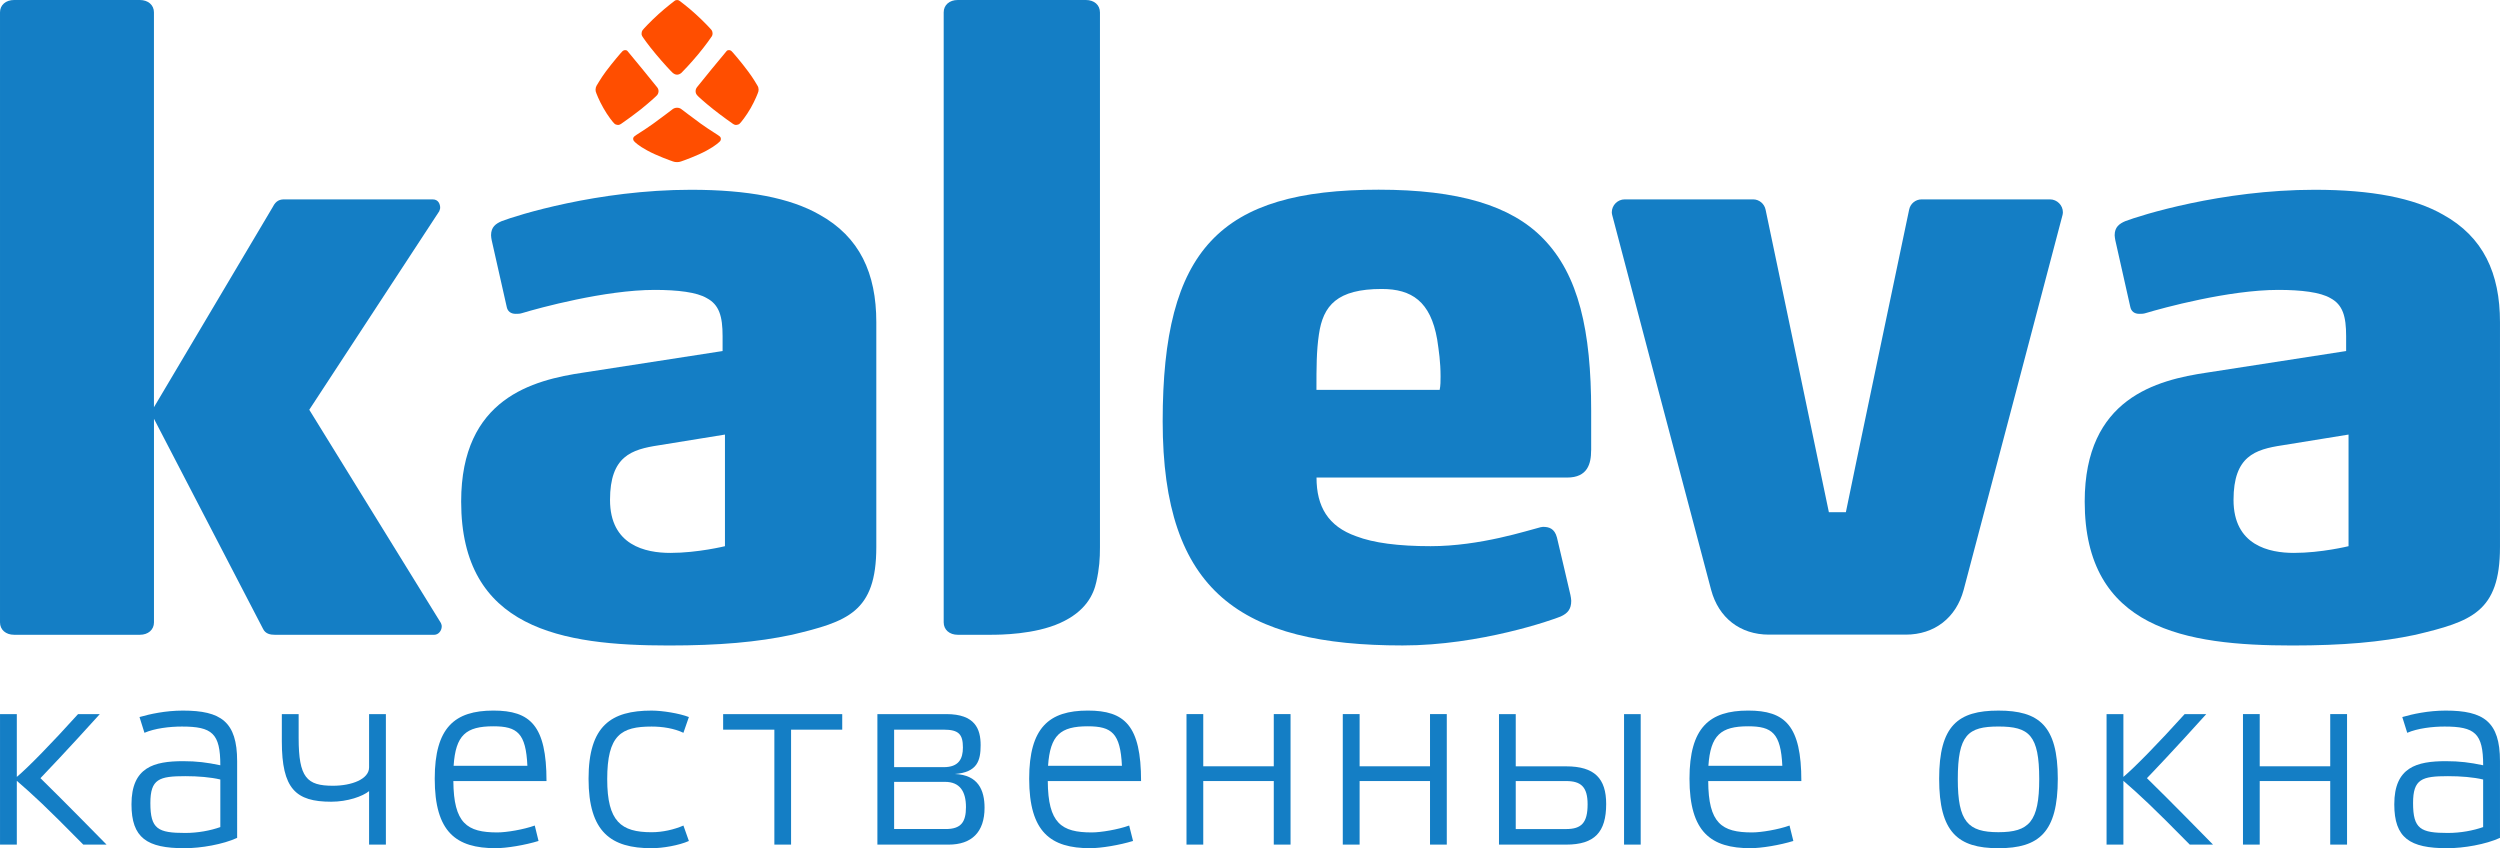 <?xml version="1.0" encoding="utf-8"?>
<!-- Generator: Adobe Illustrator 15.0.0, SVG Export Plug-In . SVG Version: 6.00 Build 0)  -->
<!DOCTYPE svg PUBLIC "-//W3C//DTD SVG 1.1//EN" "http://www.w3.org/Graphics/SVG/1.1/DTD/svg11.dtd">
<svg version="1.1" id="Layer_1" xmlns="http://www.w3.org/2000/svg" xmlns:xlink="http://www.w3.org/1999/xlink" x="0px" y="0px"
	 width="168px" height="57px" viewBox="-38.645 -11.49 168 57" enable-background="new -38.645 -11.49 168 57" xml:space="preserve"
	>
<g>
	<path fill="#147EC5" d="M14.577,31.166c-2.339,0.498-4.894,0.721-8.279,0.721c-7.176,0-13.953-1.111-13.953-9.672
		c0-6.947,4.834-8.166,8.224-8.668L9.913,12.1v-1.001c0-1.333-0.227-2.112-1.064-2.556c-0.66-0.394-1.943-0.552-3.504-0.552
		c-3.328,0-7.779,1.219-8.89,1.555C-3.713,9.6-3.823,9.6-3.987,9.6c-0.333,0-0.558-0.167-0.614-0.501c0,0-0.988-4.364-1.002-4.445
		c-0.017-0.093-0.043-0.228-0.043-0.335c0-0.556,0.32-0.778,0.712-0.947c0.996-0.384,6.448-2.109,12.726-2.109
		c3.836,0,6.669,0.554,8.617,1.663c2.718,1.501,3.834,3.951,3.834,7.234v15.114C20.242,29.662,18.297,30.276,14.577,31.166z
		 M10.071,17.713l-4.447,0.721c-1.829,0.279-3.276,0.725-3.276,3.67c0,3.059,2.388,3.561,4.057,3.561
		c1.835,0,3.667-0.451,3.667-0.451V17.713z"/>
	<path fill="#147EC5" d="M68.278,18.774c0,0.883-0.224,1.828-1.614,1.828H49.825c0,1.947,0.775,3.277,2.666,3.945
		c1.168,0.449,2.84,0.666,5.001,0.666c3.338,0,6.509-1.055,7.393-1.275l0.158-0.023c0.392,0,0.777,0.1,0.938,0.713
		c0,0,0.892,3.766,0.907,3.865c0.021,0.105,0.054,0.283,0.054,0.391c0,0.555-0.235,0.844-0.714,1.057
		c-0.49,0.207-5.394,1.943-10.618,1.943c-10.842,0-16.123-3.559-16.123-15.062c0-11.562,3.836-15.565,14.509-15.565
		c5.337,0,8.894,1.052,11.055,3.278c2.4,2.45,3.231,6.224,3.231,11.565v2.674H68.278z M58.161,13.819
		c0-0.997-0.113-1.721-0.228-2.502c-0.445-2.556-1.719-3.388-3.723-3.388c-3,0-3.943,1.109-4.224,3.054
		c-0.166,1.113-0.166,2.223-0.166,3.728h8.28C58.161,14.435,58.161,14.099,58.161,13.819z"/>
	<path fill="#147EC5" d="M-9.014,30.381l-8.848-14.335l8.743-13.354c0-0.054,0.053-0.114,0.053-0.22c0-0.224-0.108-0.563-0.5-0.563
		h-9.693h-0.281c-0.273,0-0.552,0.062-0.771,0.503L-28.3,15.876V-10.66c0-0.494-0.394-0.83-0.946-0.83h-8.451
		c-0.558,0-0.948,0.335-0.948,0.83v40.993c0,0.498,0.391,0.834,0.948,0.834h8.453c0.553,0,0.946-0.336,0.946-0.834V16.653
		l7.333,14.123c0.164,0.336,0.5,0.391,0.778,0.391h10.728c0.274,0,0.498-0.273,0.498-0.559C-8.961,30.551-8.961,30.502-9.014,30.381
		z"/>
	<path fill="#147EC5" d="M35.271-10.66c0-0.494-0.386-0.83-0.942-0.83h-8.614c-0.554,0-0.944,0.335-0.944,0.83v40.993
		c0,0.498,0.39,0.834,0.944,0.834c0,0,1.547,0,2.196,0c0.65,0,2.979-0.016,4.698-0.799c1.71-0.771,2.232-1.898,2.42-2.756
		c0.204-0.912,0.243-1.561,0.243-2.312V-10.66z"/>
	<path fill="#147EC5" d="M123.681,31.166c-2.34,0.498-4.895,0.721-8.284,0.721c-7.173,0-13.95-1.111-13.95-9.672
		c0-6.947,4.839-8.166,8.227-8.668l9.341-1.447v-1.001c0-1.333-0.224-2.112-1.057-2.556c-0.672-0.394-1.945-0.552-3.5-0.552
		c-3.334,0-7.784,1.219-8.897,1.555C105.394,9.6,105.282,9.6,105.117,9.6c-0.332,0-0.556-0.167-0.614-0.501
		c0,0-0.979-4.364-0.999-4.445c-0.012-0.093-0.044-0.228-0.044-0.335c0-0.556,0.322-0.778,0.714-0.947
		c1.001-0.384,6.449-2.109,12.727-2.109c3.837,0,6.667,0.554,8.612,1.663c2.726,1.501,3.841,3.951,3.841,7.234v15.114
		C129.353,29.662,127.399,30.276,123.681,31.166z M119.176,17.713l-4.45,0.721c-1.831,0.279-3.278,0.725-3.278,3.67
		c0,3.059,2.393,3.561,4.06,3.561c1.834,0,3.669-0.451,3.669-0.451V17.713z"/>
	<path fill="#147EC5" d="M99.113,1.908h-8.624c-0.413,0-0.764,0.293-0.841,0.696c-0.008,0.027-4.187,19.946-4.25,20.325h-1.143
		c-0.069-0.377-4.246-20.298-4.252-20.325c-0.079-0.401-0.432-0.696-0.837-0.696h-8.632c-0.473,0-0.866,0.394-0.866,0.868
		c0,0.058,0.014,0.116,0.023,0.169c0.043,0.189,6.106,23.189,6.654,25.212c0.499,1.863,1.942,3,3.885,3h9.189
		c1.938,0,3.386-1.135,3.891-3c0.535-2.023,6.611-25.023,6.65-25.212c0.008-0.054,0.021-0.112,0.021-0.169
		C99.983,2.302,99.587,1.908,99.113,1.908z"/>
	<g>
		<path fill="#FF4E00" d="M9.739-2.309C9.644-2.406,9.085-2.722,8.466-3.166C7.836-3.619,7.23-4.097,7.161-4.142
			C7.082-4.211,6.969-4.25,6.853-4.25S6.626-4.211,6.541-4.142C6.476-4.097,5.867-3.619,5.233-3.166
			C4.617-2.722,4.051-2.4,3.965-2.309c-0.043,0.042-0.068,0.098-0.06,0.162c0,0.046,0.017,0.092,0.046,0.129
			c0.031,0.054,0.326,0.334,0.894,0.637C5.5-1.02,6.432-0.692,6.58-0.64c0.083,0.033,0.173,0.044,0.273,0.044
			c0.095,0,0.188-0.013,0.265-0.044C7.273-0.692,8.2-1.02,8.844-1.373c0.58-0.311,0.875-0.59,0.914-0.645
			C9.78-2.056,9.796-2.101,9.8-2.147C9.804-2.207,9.78-2.268,9.739-2.309z"/>
		<path fill="#FF4E00" d="M4.508-9.065c0.028,0.06,0.42,0.619,0.913,1.204c0.502,0.605,1.045,1.185,1.14,1.266
			C6.642-6.528,6.74-6.472,6.853-6.472S7.07-6.528,7.147-6.595c0.09-0.081,0.64-0.66,1.136-1.258
			c0.49-0.592,0.881-1.151,0.915-1.211c0.028-0.048,0.043-0.118,0.042-0.189c0-0.077-0.026-0.15-0.063-0.21
			c-0.043-0.062-0.522-0.581-1.073-1.078c-0.514-0.471-1.066-0.882-1.083-0.892c-0.047-0.039-0.104-0.056-0.164-0.056
			c-0.066,0-0.128,0.019-0.172,0.056c-0.003,0.01-0.561,0.421-1.076,0.892c-0.552,0.498-1.031,1.017-1.073,1.078
			C4.494-9.405,4.47-9.325,4.47-9.254C4.462-9.181,4.474-9.123,4.508-9.065z"/>
	</g>
	<g>
		<g>
			<g>
				<path fill="#FF4E00" d="M4.437-4.157c0.559-0.452,1.021-0.87,1.083-0.947c0.043-0.046,0.07-0.122,0.083-0.191
					c0.006-0.029,0.006-0.05,0.006-0.072c0-0.11-0.043-0.201-0.111-0.278c-0.063-0.092-1.92-2.359-1.983-2.423
					C3.473-8.11,3.416-8.124,3.354-8.124C3.297-8.12,3.243-8.096,3.196-8.06C3.131-8.006,2.528-7.302,2.062-6.678
					C1.714-6.206,1.482-5.785,1.444-5.731C1.403-5.656,1.376-5.558,1.376-5.467c0,0.042,0.006,0.081,0.012,0.122
					C1.414-5.241,1.612-4.738,1.9-4.236c0.292,0.524,0.666,0.997,0.756,1.065c0.058,0.048,0.134,0.069,0.211,0.077
					C2.945-3.09,3.017-3.115,3.077-3.156C3.137-3.193,3.814-3.669,4.437-4.157z"/>
			</g>
			<g>
				<path fill="#FF4E00" d="M9.275-4.157C8.709-4.609,8.242-5.027,8.19-5.104C8.147-5.151,8.115-5.226,8.103-5.295
					c-0.003-0.029-0.003-0.05-0.003-0.072c0-0.11,0.043-0.201,0.105-0.278c0.062-0.092,1.918-2.359,1.985-2.423
					c0.04-0.042,0.099-0.056,0.162-0.056c0.06,0.004,0.117,0.027,0.156,0.064c0.065,0.054,0.671,0.758,1.13,1.381
					c0.354,0.473,0.587,0.893,0.62,0.947c0.05,0.075,0.075,0.173,0.075,0.264c0,0.042-0.008,0.081-0.014,0.122
					c-0.026,0.104-0.228,0.607-0.512,1.109c-0.298,0.524-0.673,0.997-0.758,1.065c-0.059,0.048-0.134,0.069-0.215,0.077
					c-0.079,0.004-0.148-0.021-0.209-0.062C10.57-3.193,9.891-3.669,9.275-4.157z"/>
			</g>
		</g>
	</g>
	<path fill="#147EC5" d="M-22.708,44.815c-0.952,0.438-2.428,0.695-3.541,0.695c-2.519,0-3.56-0.684-3.56-2.951
		c0-2.496,1.511-2.898,3.474-2.898c0.916,0,1.595,0.086,2.496,0.275c0-2.15-0.551-2.602-2.581-2.602
		c-0.838,0-1.824,0.121-2.518,0.42l-0.332-1.059c0.682-0.195,1.733-0.434,2.914-0.434c2.558,0,3.647,0.746,3.647,3.4V44.815z
		 M-23.839,44.09v-3.197c-0.642-0.154-1.489-0.225-2.354-0.225c-1.758,0-2.347,0.189-2.347,1.807c0,1.746,0.501,2.01,2.347,2.01
		C-25.346,44.483-24.515,44.328-23.839,44.09z"/>
	<path fill="#147EC5" d="M-19.706,38.33v-1.832h1.13v1.604c0,2.67,0.552,3.211,2.305,3.211c1.253,0,2.428-0.441,2.428-1.234v-3.58
		h1.129v8.77h-1.129v-3.596c-0.43,0.35-1.436,0.713-2.548,0.713C-18.774,42.385-19.706,41.52-19.706,38.33z"/>
	<path fill="#147EC5" d="M-1.92,40.996h-6.26c0.021,2.848,0.92,3.453,2.954,3.453c0.62,0,1.77-0.193,2.517-0.463l0.254,1.037
		c-0.901,0.279-2.151,0.486-2.88,0.486c-2.658,0-4.096-1.076-4.096-4.668c0-3.438,1.338-4.58,3.943-4.58
		C-3.007,36.26-1.92,37.266-1.92,40.996z M-8.162,39.973h4.957c-0.099-2.188-0.67-2.656-2.284-2.656
		C-7.334,37.317-8.026,37.905-8.162,39.973z"/>
	<path fill="#147EC5" d="M7.648,45.024c-0.666,0.297-1.757,0.486-2.506,0.486c-2.721,0-4.236-1.076-4.236-4.668
		c0-3.576,1.529-4.58,4.236-4.58c0.732,0,1.876,0.188,2.506,0.434l-0.367,1.059c-0.627-0.299-1.407-0.42-2.139-0.42
		c-2.043,0-2.982,0.561-2.982,3.539c0,2.855,0.938,3.562,2.982,3.562c0.749,0,1.512-0.178,2.139-0.449L7.648,45.024z"/>
	<path fill="#147EC5" d="M14.516,45.268h-1.124v-7.725H9.95V36.5h8.003v1.043h-3.438V45.268z"/>
	<path fill="#147EC5" d="M27.517,42.791c0,1.643-0.871,2.477-2.412,2.477h-4.789v-8.77h4.635c1.928,0,2.303,0.996,2.303,2.086
		c0,1.041-0.22,1.822-1.734,1.939C27.083,40.58,27.517,41.604,27.517,42.791z M26.063,38.742c0-0.887-0.283-1.199-1.286-1.199H21.44
		v2.52h3.336C25.78,40.063,26.063,39.506,26.063,38.742z M26.268,42.75c0-1.064-0.42-1.699-1.406-1.699H21.44v3.17h3.475
		C25.937,44.221,26.268,43.752,26.268,42.75z"/>
	<path fill="#147EC5" d="M38.035,40.996h-6.269c0.016,2.848,0.921,3.453,2.954,3.453c0.622,0,1.768-0.193,2.515-0.463l0.261,1.037
		c-0.905,0.279-2.154,0.486-2.882,0.486c-2.65,0-4.098-1.076-4.098-4.668c0-3.438,1.338-4.58,3.939-4.58
		C36.938,36.26,38.035,37.266,38.035,40.996z M31.784,39.973h4.965c-0.105-2.188-0.676-2.656-2.293-2.656
		C32.615,37.317,31.926,37.905,31.784,39.973z"/>
	<path fill="#147EC5" d="M42.214,40.996v4.271h-1.126v-8.77h1.126v3.508h4.739v-3.508h1.127v8.77h-1.127v-4.271H42.214z"/>
	<path fill="#147EC5" d="M52.721,40.996v4.271H51.59v-8.77h1.131v3.508h4.731v-3.508h1.127v8.77h-1.127v-4.271H52.721z"/>
	<path fill="#147EC5" d="M66.601,40.008c1.91,0,2.689,0.818,2.689,2.531c0,1.895-0.779,2.729-2.689,2.729h-4.514v-8.77h1.126v3.508
		h3.388V40.008z M68.042,42.559c0-1.18-0.457-1.562-1.441-1.562h-3.388v3.225h3.388C67.625,44.221,68.042,43.809,68.042,42.559z
		 M71.61,45.268h-1.119v-8.77h1.119V45.268z"/>
	<path fill="#147EC5" d="M82.406,40.996h-6.259c0.012,2.848,0.911,3.453,2.946,3.453c0.623,0,1.769-0.193,2.518-0.463l0.257,1.037
		c-0.901,0.279-2.151,0.486-2.879,0.486c-2.656,0-4.1-1.076-4.1-4.668c0-3.438,1.339-4.58,3.943-4.58
		C81.314,36.26,82.406,37.266,82.406,40.996z M76.159,39.973h4.968c-0.103-2.188-0.681-2.656-2.292-2.656
		C76.996,37.317,76.301,37.905,76.159,39.973z"/>
	<path fill="#147EC5" d="M95.648,45.51c-2.729,0-3.982-1.076-3.982-4.668c0-3.576,1.273-4.58,3.982-4.58
		c2.724,0,3.991,1.006,3.991,4.58C99.639,44.434,98.391,45.51,95.648,45.51z M95.648,37.332c-2.049,0-2.729,0.561-2.729,3.539
		c0,2.855,0.68,3.562,2.729,3.562c2.064,0,2.743-0.705,2.743-3.562C98.391,37.895,97.712,37.332,95.648,37.332z"/>
	<path fill="#147EC5" d="M113.208,40.996v4.271h-1.125v-8.77h1.125v3.508h4.738v-3.508h1.13v8.77h-1.13v-4.271H113.208z"/>
	<path fill="#147EC5" d="M129.353,44.815c-0.957,0.438-2.433,0.695-3.548,0.695c-2.512,0-3.554-0.684-3.554-2.951
		c0-2.496,1.509-2.898,3.469-2.898c0.922,0,1.604,0.086,2.504,0.275c0-2.15-0.556-2.602-2.593-2.602c-0.829,0-1.817,0.121-2.51,0.42
		l-0.332-1.059c0.674-0.195,1.736-0.434,2.915-0.434c2.555,0,3.65,0.746,3.65,3.4v5.152H129.353z M128.222,44.09v-3.197
		c-0.646-0.154-1.497-0.225-2.367-0.225c-1.747,0-2.342,0.189-2.342,1.807c0,1.746,0.508,2.01,2.342,2.01
		C126.708,44.483,127.543,44.328,128.222,44.09z"/>
	<path fill="#147EC5" d="M-33.048,45.268c-2.571-2.609-3.355-3.324-4.467-4.287v4.287h-1.129v-8.77h1.129v4.221
		c0.767-0.645,2.328-2.24,4.115-4.221h1.462c-2.049,2.273-3.787,4.102-3.989,4.305c0.294,0.281,1.689,1.66,4.443,4.465H-33.048z"/>
	<path fill="#147EC5" d="M108.508,45.268c-2.57-2.609-3.352-3.324-4.461-4.287v4.287h-1.131v-8.77h1.131v4.221
		c0.764-0.645,2.327-2.24,4.117-4.221h1.452c-2.043,2.273-3.786,4.102-3.987,4.305c0.295,0.281,1.692,1.66,4.441,4.465H108.508z"/>
</g>
</svg>
